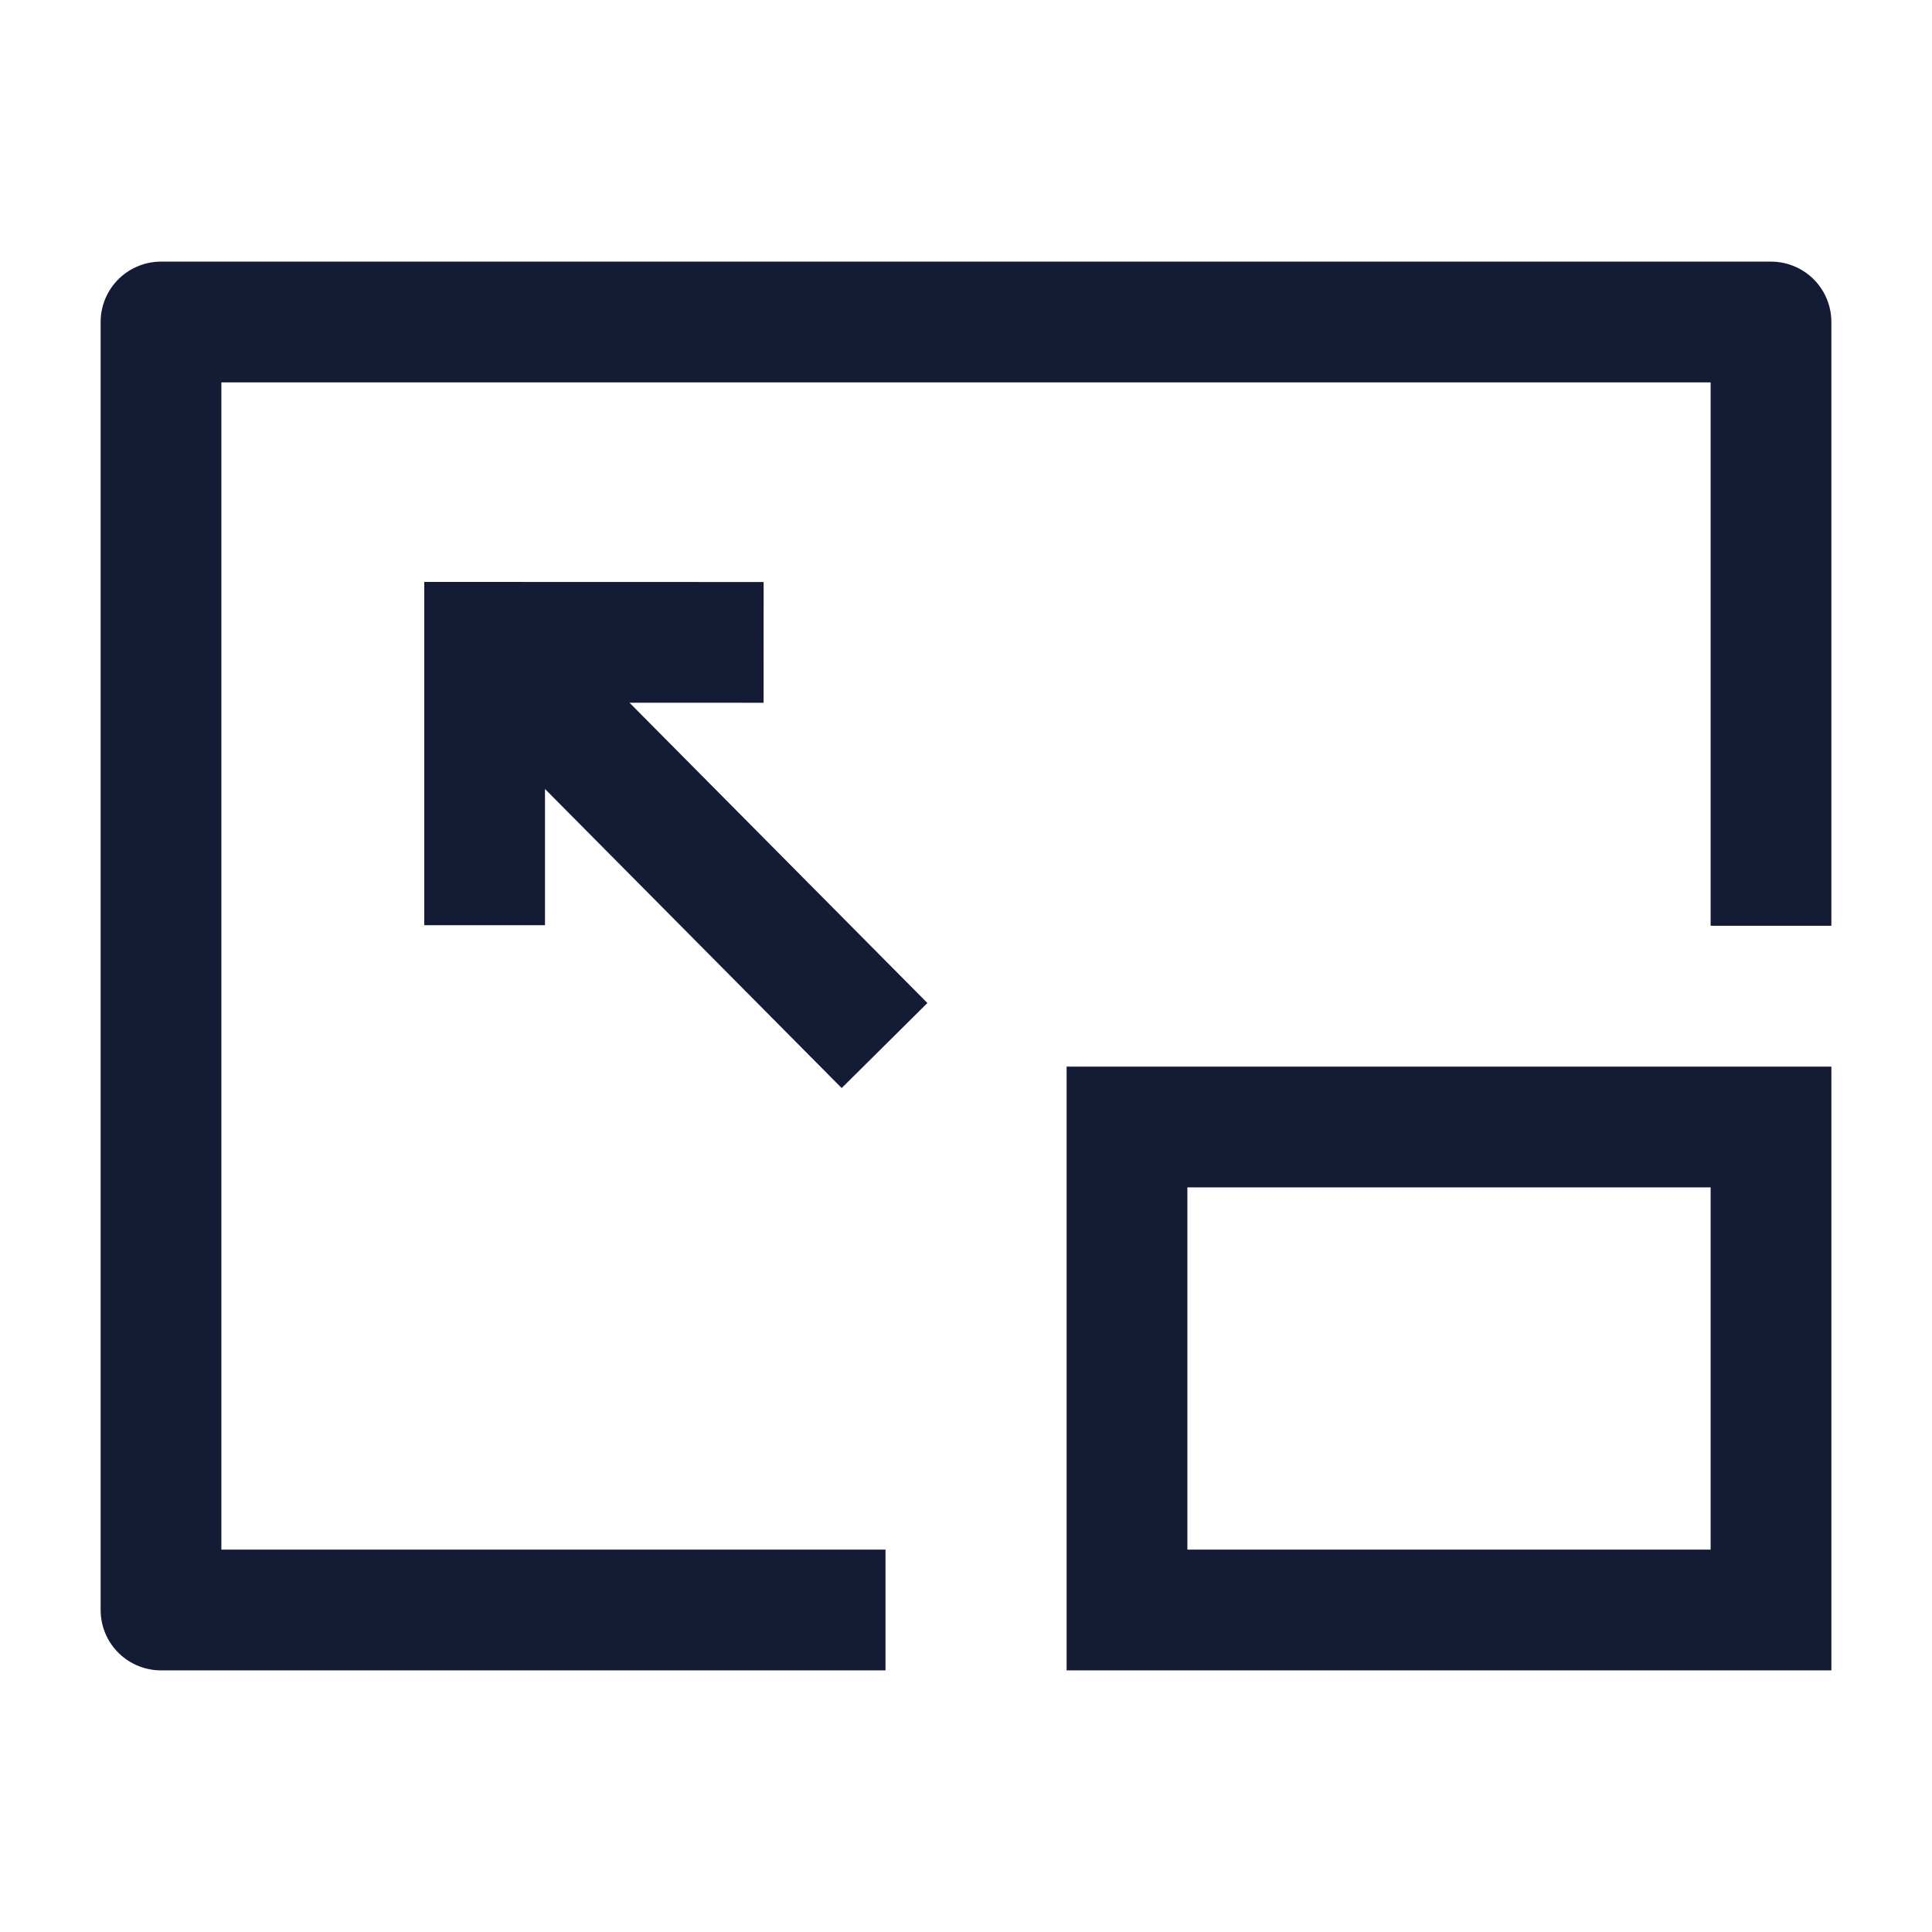 <svg width="24" height="24" viewBox="0 0 24 24" fill="none" xmlns="http://www.w3.org/2000/svg">
<path d="M11 20H2V4H22V11.5" stroke="#141B34" stroke-width="1.5" stroke-linejoin="round"/>
<path d="M14 14H22V20H14V14Z" stroke="#141B34" stroke-width="1.5"/>
<path d="M10.988 12.988L6.399 8.362M6.02 11.493L6.02 7.979L9.486 7.98" stroke="#141B34" stroke-width="1.5"/>
</svg>
